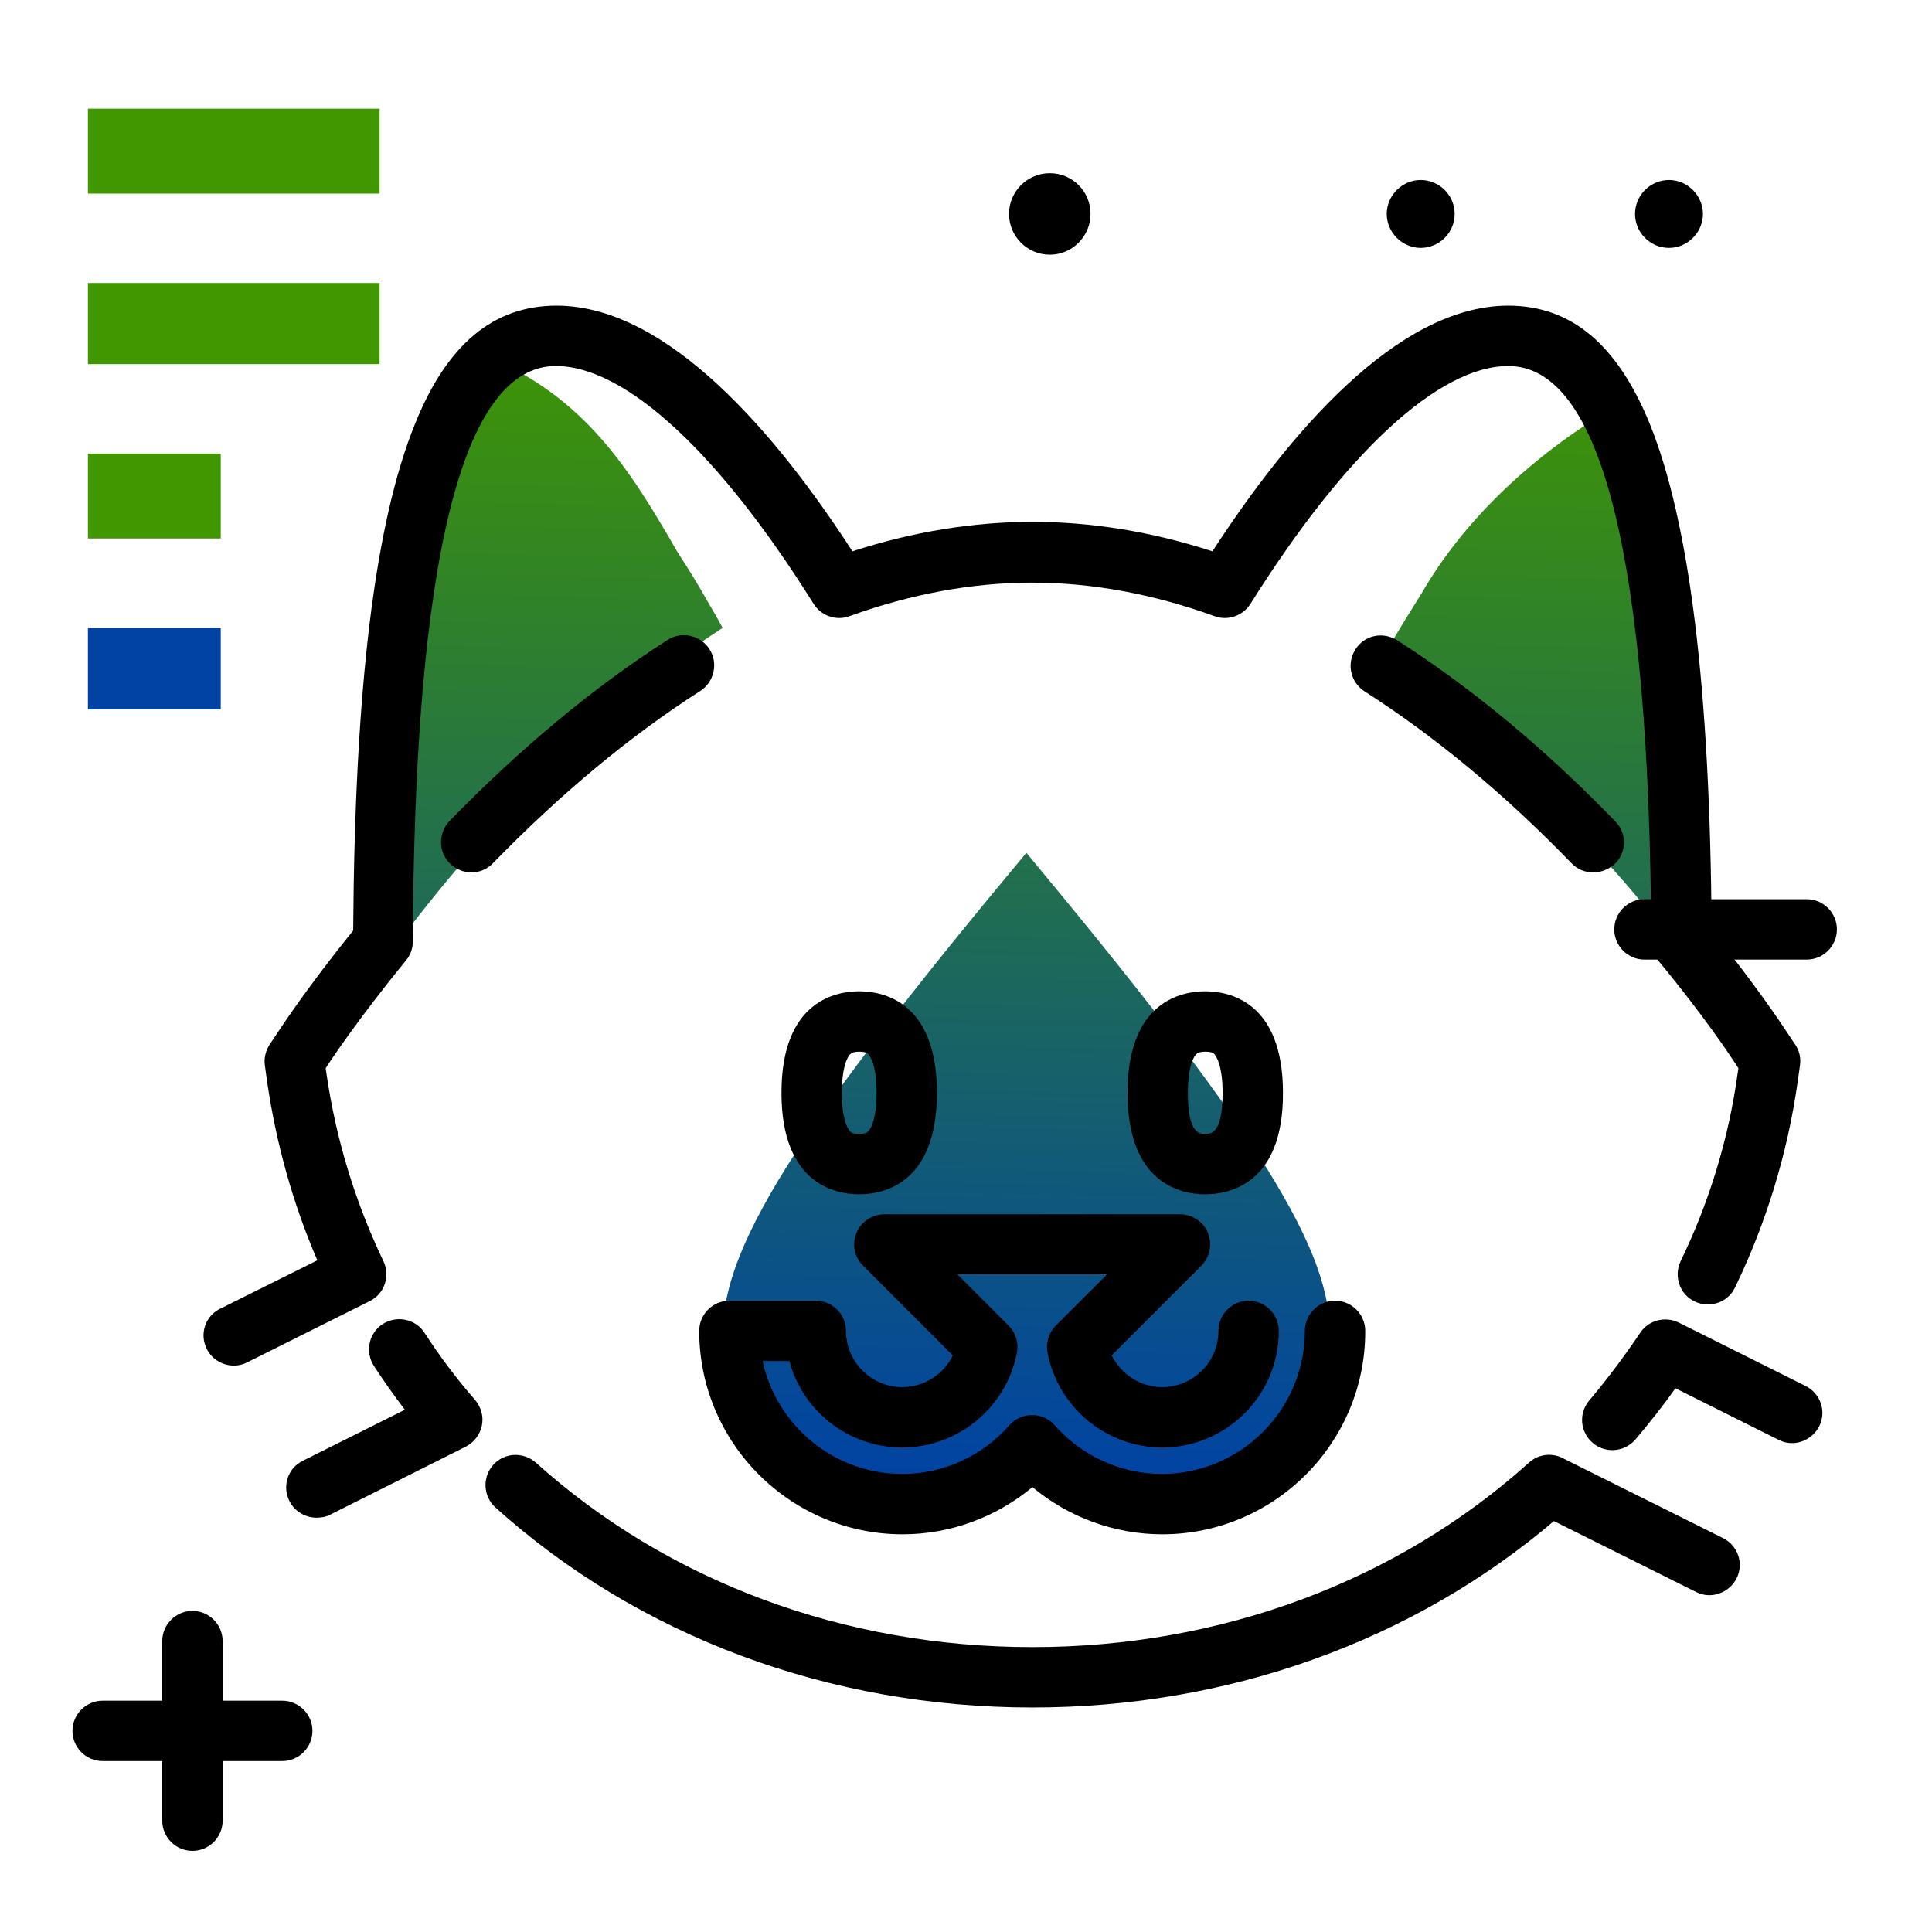 <svg version="1.1" id="Layer_1" xmlns="http://www.w3.org/2000/svg" xmlns:xlink="http://www.w3.org/1999/xlink" x="0px" y="0px" viewBox="0 0 512 512" enable-background="new 0 0 512 512" xml:space="preserve">
<linearGradient id="SVGID_1_" gradientUnits="userSpaceOnUse" x1="269.764" y1="392.095" x2="276.585" y2="86.284" class="gradient-element">
	<stop offset="0" class="primary-color-gradient" style="stop-color: #0043A4"></stop>
	<stop offset="1" class="secondary-color-gradient" style="stop-color: #409700"></stop>
</linearGradient>
<path fill="url(#SVGID_1_)" d="M272,226c-57.4,68.8-80.3,103.2-80.3,126.2c0,25.3,20.6,45.9,45.9,45.9c13.7,0,26-6,34.4-15.6
	c8.4,9.5,20.7,15.6,34.4,15.6c25.3,0,45.9-20.6,45.9-45.9C352.3,329.3,329.3,294.9,272,226z M191.5,166.4
	c-46.9,30.4-81.7,77.1-91,90.3v-68c1.7-51.8,21.2-75.4,28.5-94.3c26,11,37.7,29.6,50.6,52c2.7,4.1,5.4,8.5,8.1,13.3
	C189,161.9,190.3,164.1,191.5,166.4z M368.6,170.6c2.7-4.7,5.5-9.1,8.1-13.3c10.8-18.7,27.8-35.2,49-48.2c6.6-4.1,4.1,8.5,6.1,16
	c5.2,19.4,8.5,27.3,9.9,68.1l4.9,61.1c-9.3-13.2-34.8-46.7-81.7-77.1C366.1,175,367.4,172.8,368.6,170.6z"></path>
<path d="M273.6,452.5c-53.8,0-104.3-18.8-142.3-53c-3.3-3-3.5-8-0.6-11.3c3-3.3,8-3.5,11.3-0.6c35,31.5,81.7,48.9,131.6,48.9
	s96.6-17.4,131.6-48.9c2.4-2.2,6-2.7,8.9-1.2l42.5,21.2c4,2,5.6,6.8,3.6,10.7s-6.8,5.6-10.7,3.6l-37.7-18.8
	C374.3,435,325.4,452.5,273.6,452.5z M308,406.6c-12.6,0-24.8-4.5-34.4-12.5c-9.6,8-21.8,12.5-34.4,12.5
	c-29.7,0-53.9-24.2-53.9-53.9c0-4.4,3.6-8,8-8h22.9c4.4,0,8,3.6,8,8c0,8.2,6.7,14.9,14.9,14.9c5.8,0,11-3.4,13.4-8.4l-23.8-23.8
	c-2.3-2.3-3-5.7-1.7-8.7c1.2-3,4.2-4.9,7.4-4.9h78.3c3.2,0,6.2,1.9,7.4,4.9s0.6,6.4-1.7,8.7l-23.8,23.8c2.5,5,7.6,8.4,13.4,8.4
	c8.2,0,14.9-6.7,14.9-14.9c0-4.4,3.6-8,8-8s8,3.6,8,8c0,17.1-13.9,30.9-30.9,30.9c-14.8,0-27.6-10.6-30.4-25.1
	c-0.5-2.6,0.3-5.3,2.2-7.2l13.6-13.6h-39.7l13.6,13.6c1.9,1.9,2.7,4.6,2.2,7.2c-2.8,14.5-15.6,25.1-30.4,25.1
	c-14.3,0-26.4-9.7-29.9-22.9h-7.1c3.7,17.1,18.9,29.9,37,29.9c10.9,0,21.2-4.7,28.4-12.9c1.5-1.7,3.7-2.7,6-2.7s4.5,1,6,2.7
	c7.2,8.2,17.6,12.9,28.4,12.9c20.9,0,37.9-17,37.9-37.9c0-4.4,3.6-8,8-8s8,3.6,8,8C361.9,382.4,337.7,406.6,308,406.6z M83.9,402.2
	c-2.9,0-5.8-1.6-7.2-4.4c-2-4-0.4-8.8,3.6-10.7l27-13.5c-2.9-3.8-5.6-7.6-8.2-11.6c-2.4-3.7-1.4-8.7,2.3-11.1
	c3.7-2.4,8.7-1.4,11.1,2.3c4,6.2,8.5,12.2,13.4,17.8c1.6,1.9,2.3,4.4,1.8,6.8c-0.5,2.4-2.1,4.5-4.3,5.6l-35.9,18
	C86.4,402,85.1,402.2,83.9,402.2z M427.3,384.3c-1.8,0-3.7-0.6-5.2-1.9c-3.4-2.9-3.8-7.9-0.9-11.3c4.8-5.7,9.3-11.7,13.4-17.8
	c2.2-3.4,6.6-4.6,10.3-2.8l33.6,16.8c4,2,5.6,6.8,3.6,10.7s-6.8,5.6-10.7,3.6L444,367.9c-3.3,4.7-6.9,9.2-10.6,13.6
	C431.8,383.3,429.6,384.3,427.3,384.3z M62,361.9c-2.9,0-5.8-1.6-7.2-4.4c-2-4-0.4-8.8,3.6-10.7l25.7-12.8
	c-6.5-15.1-10.9-30.9-13.3-47.3l-0.6-4.3c-0.3-1.9,0.2-3.9,1.2-5.5l2.4-3.6c0.8-1.2,7.9-12,19.8-26.7c0.4-64,5.7-108,16.4-134.3
	c8.5-21.1,20.8-31.3,37.5-31.3c29.5,0,58.4,34.2,78.4,65.1c16-5.2,32.1-7.8,47.7-7.8c15.7,0,31.7,2.6,47.7,7.8
	c20.1-30.9,48.9-65.1,78.4-65.1c16.7,0,28.9,10.3,37.5,31.3c10.6,26.3,16,70.2,16.4,134.3c11.5,14.2,18.5,24.7,19.8,26.7l2.4,3.6
	c1.1,1.6,1.5,3.6,1.2,5.5l-0.6,4.3c-2.7,19-8.3,37.3-16.6,54.5c-1.9,4-6.7,5.6-10.7,3.7c-4-1.9-5.6-6.7-3.7-10.7
	c7.6-15.7,12.7-32.4,15.1-49.8l0.2-1.3L460,282c-1.3-2-8.5-12.9-20.6-27.5c-1.2-1.4-1.8-3.2-1.8-5c-0.4-101.2-13.1-152.5-37.9-152.5
	c-18.4,0-43.2,23-68.3,63c-2,3.2-6,4.6-9.5,3.3c-16.3-5.9-32.6-8.9-48.4-8.9c-15.8,0-32.1,3-48.4,8.9c-3.5,1.3-7.5-0.1-9.5-3.3
	c-25-40-49.9-63-68.3-63c-24.8,0-37.5,51.3-37.9,152.5c0,1.8-0.6,3.6-1.8,5c-12.5,15.3-19.8,26.3-20.6,27.5l-0.7,1.1l0.2,1.3
	c2.5,17.4,7.6,34.1,15.1,49.8c1.9,3.9,0.3,8.7-3.6,10.6l-32.6,16.3C64.4,361.6,63.2,361.9,62,361.9z M319.4,316.5
	c-6.2,0-20.6-2.6-20.6-26.9c0-24.3,14.4-26.9,20.6-26.9s20.6,2.6,20.6,26.9C340.1,313.9,325.6,316.5,319.4,316.5z M319.4,278.7
	c-1.9,0-2.3,0.6-2.6,0.9c-0.6,0.8-2,3.3-2,10c0,10.9,3.1,10.9,4.6,10.9s4.6,0,4.6-10.9c0-6.7-1.4-9.2-2-10
	C321.8,279.2,321.3,278.7,319.4,278.7z M227.7,316.5c-6.2,0-20.6-2.6-20.6-26.9c0-24.3,14.4-26.9,20.6-26.9
	c6.2,0,20.6,2.6,20.6,26.9C248.3,313.9,233.9,316.5,227.7,316.5z M227.7,278.7c-1.9,0-2.3,0.6-2.6,0.9c-0.6,0.8-2,3.3-2,10
	c0,6.7,1.4,9.2,2,10c0.3,0.4,0.7,0.9,2.6,0.9c1.9,0,2.3-0.6,2.6-0.9c0.6-0.8,2-3.3,2-10c0-6.7-1.4-9.2-2-10
	C230,279.2,229.6,278.7,227.7,278.7z M422.2,231.2c-2.1,0-4.2-0.8-5.7-2.4c-17.8-18.4-36.3-33.7-54.9-45.6
	c-3.7-2.4-4.8-7.3-2.4-11.1s7.3-4.8,11.1-2.4c19.7,12.6,39.1,28.7,57.8,48c3.1,3.2,3,8.2-0.2,11.3
	C426.3,230.4,424.3,231.2,422.2,231.2z M124.9,231.2c-2,0-4-0.8-5.6-2.3c-3.2-3.1-3.2-8.1-0.2-11.3c18.7-19.2,38.1-35.4,57.8-48
	c3.7-2.4,8.7-1.3,11.1,2.4s1.3,8.7-2.4,11.1c-18.6,11.9-37.1,27.3-54.9,45.6C129.1,230.4,127,231.2,124.9,231.2z"></path>
<g>
	<path fill="#0043A4" class="primary-color" d="M23.3,166.4h35.2v21.6H23.3V166.4z"></path>
	<path fill="#409700" class="secondary-color" d="M23.3,120.2h35.2v22.5H23.3V120.2z M23.3,51.3h77.3V28.8H23.3V51.3z M23.3,96.5h77.3V75H23.3V96.5z"></path>
</g>
<path d="M82.8,458.7c0,4.4-3.6,8-8,8H59v15.8c0,4.4-3.6,8-8,8s-8-3.6-8-8v-15.8H27.2c-4.4,0-8-3.6-8-8s3.6-8,8-8H43v-15.8
	c0-4.4,3.6-8,8-8s8,3.6,8,8v15.8h15.8C79.2,450.7,82.8,454.3,82.8,458.7z M278.2,45.9c-5.9,0-10.8,4.8-10.8,10.8
	c0,5.9,4.8,10.8,10.8,10.8S289,62.6,289,56.7C289,50.7,284.2,45.9,278.2,45.9z M433.3,56.7c0-5,4.1-9,9-9s9,4.1,9,9s-4.1,9-9,9
	S433.3,61.7,433.3,56.7z M385.5,56.7c0,5-4.1,9-9,9s-9-4.1-9-9s4.1-9,9-9S385.5,51.7,385.5,56.7z M478.8,238.3h-43c-4.4,0-8,3.6-8,8
	s3.6,8,8,8h43c4.4,0,8-3.6,8-8S483.2,238.3,478.8,238.3z"></path>
</svg>